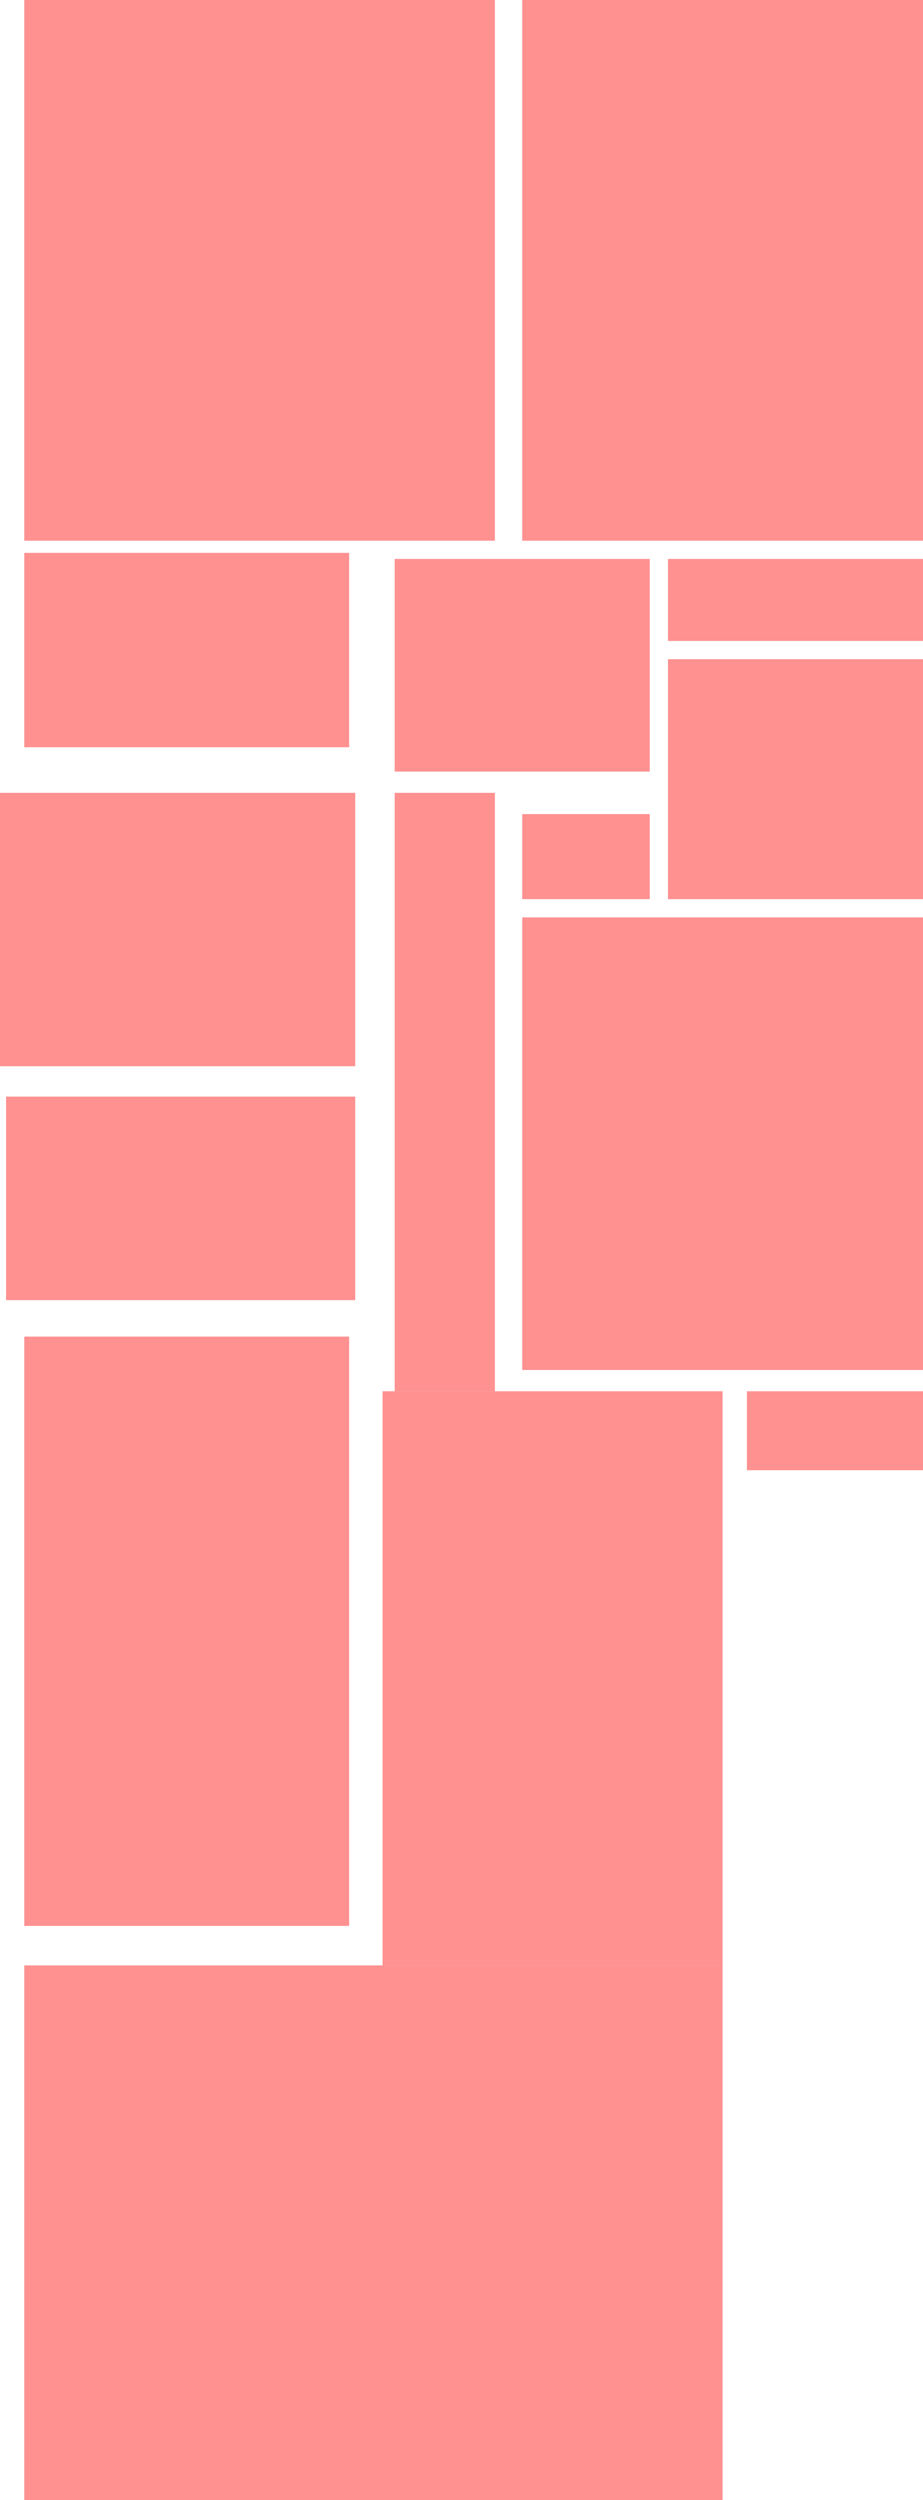 <svg width="304" height="823" viewBox="0 0 304 823" fill="none" xmlns="http://www.w3.org/2000/svg">
<g id="amber_c_f01">
<rect id="m_bed" x="8" width="155" height="178" fill="#FF0000" fill-opacity="0.43"/>
<rect id="bed1_closet" x="220" y="184" width="84" height="27" fill="#FF0000" fill-opacity="0.43"/>
<rect id="transit" x="130" y="184" width="84" height="70" fill="#FF0000" fill-opacity="0.43"/>
<rect id="m_closet" x="8" y="182" width="107" height="64" fill="#FF0000" fill-opacity="0.43"/>
<rect id="laundry" x="220" y="217" width="84" height="79" fill="#FF0000" fill-opacity="0.43"/>
<rect id="den" x="172" y="302" width="132" height="149" fill="#FF0000" fill-opacity="0.43"/>
<rect id="kitchen" x="8" y="440" width="107" height="194" fill="#FF0000" fill-opacity="0.43"/>
<rect id="living" x="8" y="647" width="230" height="176" fill="#FF0000" fill-opacity="0.43"/>
<rect id="dining" x="126" y="458" width="112" height="189" fill="#FF0000" fill-opacity="0.43"/>
<rect id="den_closet" x="246" y="458" width="58" height="26" fill="#FF0000" fill-opacity="0.43"/>
<rect id="m_bath" y="261" width="117" height="90" fill="#FF0000" fill-opacity="0.43"/>
<rect id="bath" x="2" y="361" width="115" height="67" fill="#FF0000" fill-opacity="0.43"/>
<rect id="linen" x="172" y="268" width="42" height="28" fill="#FF0000" fill-opacity="0.43"/>
<rect id="corridor" x="130" y="261" width="33" height="197" fill="#FF0000" fill-opacity="0.43"/>
<rect id="bed1" x="172" width="132" height="178" fill="#FF0000" fill-opacity="0.43"/>
</g>
</svg>

